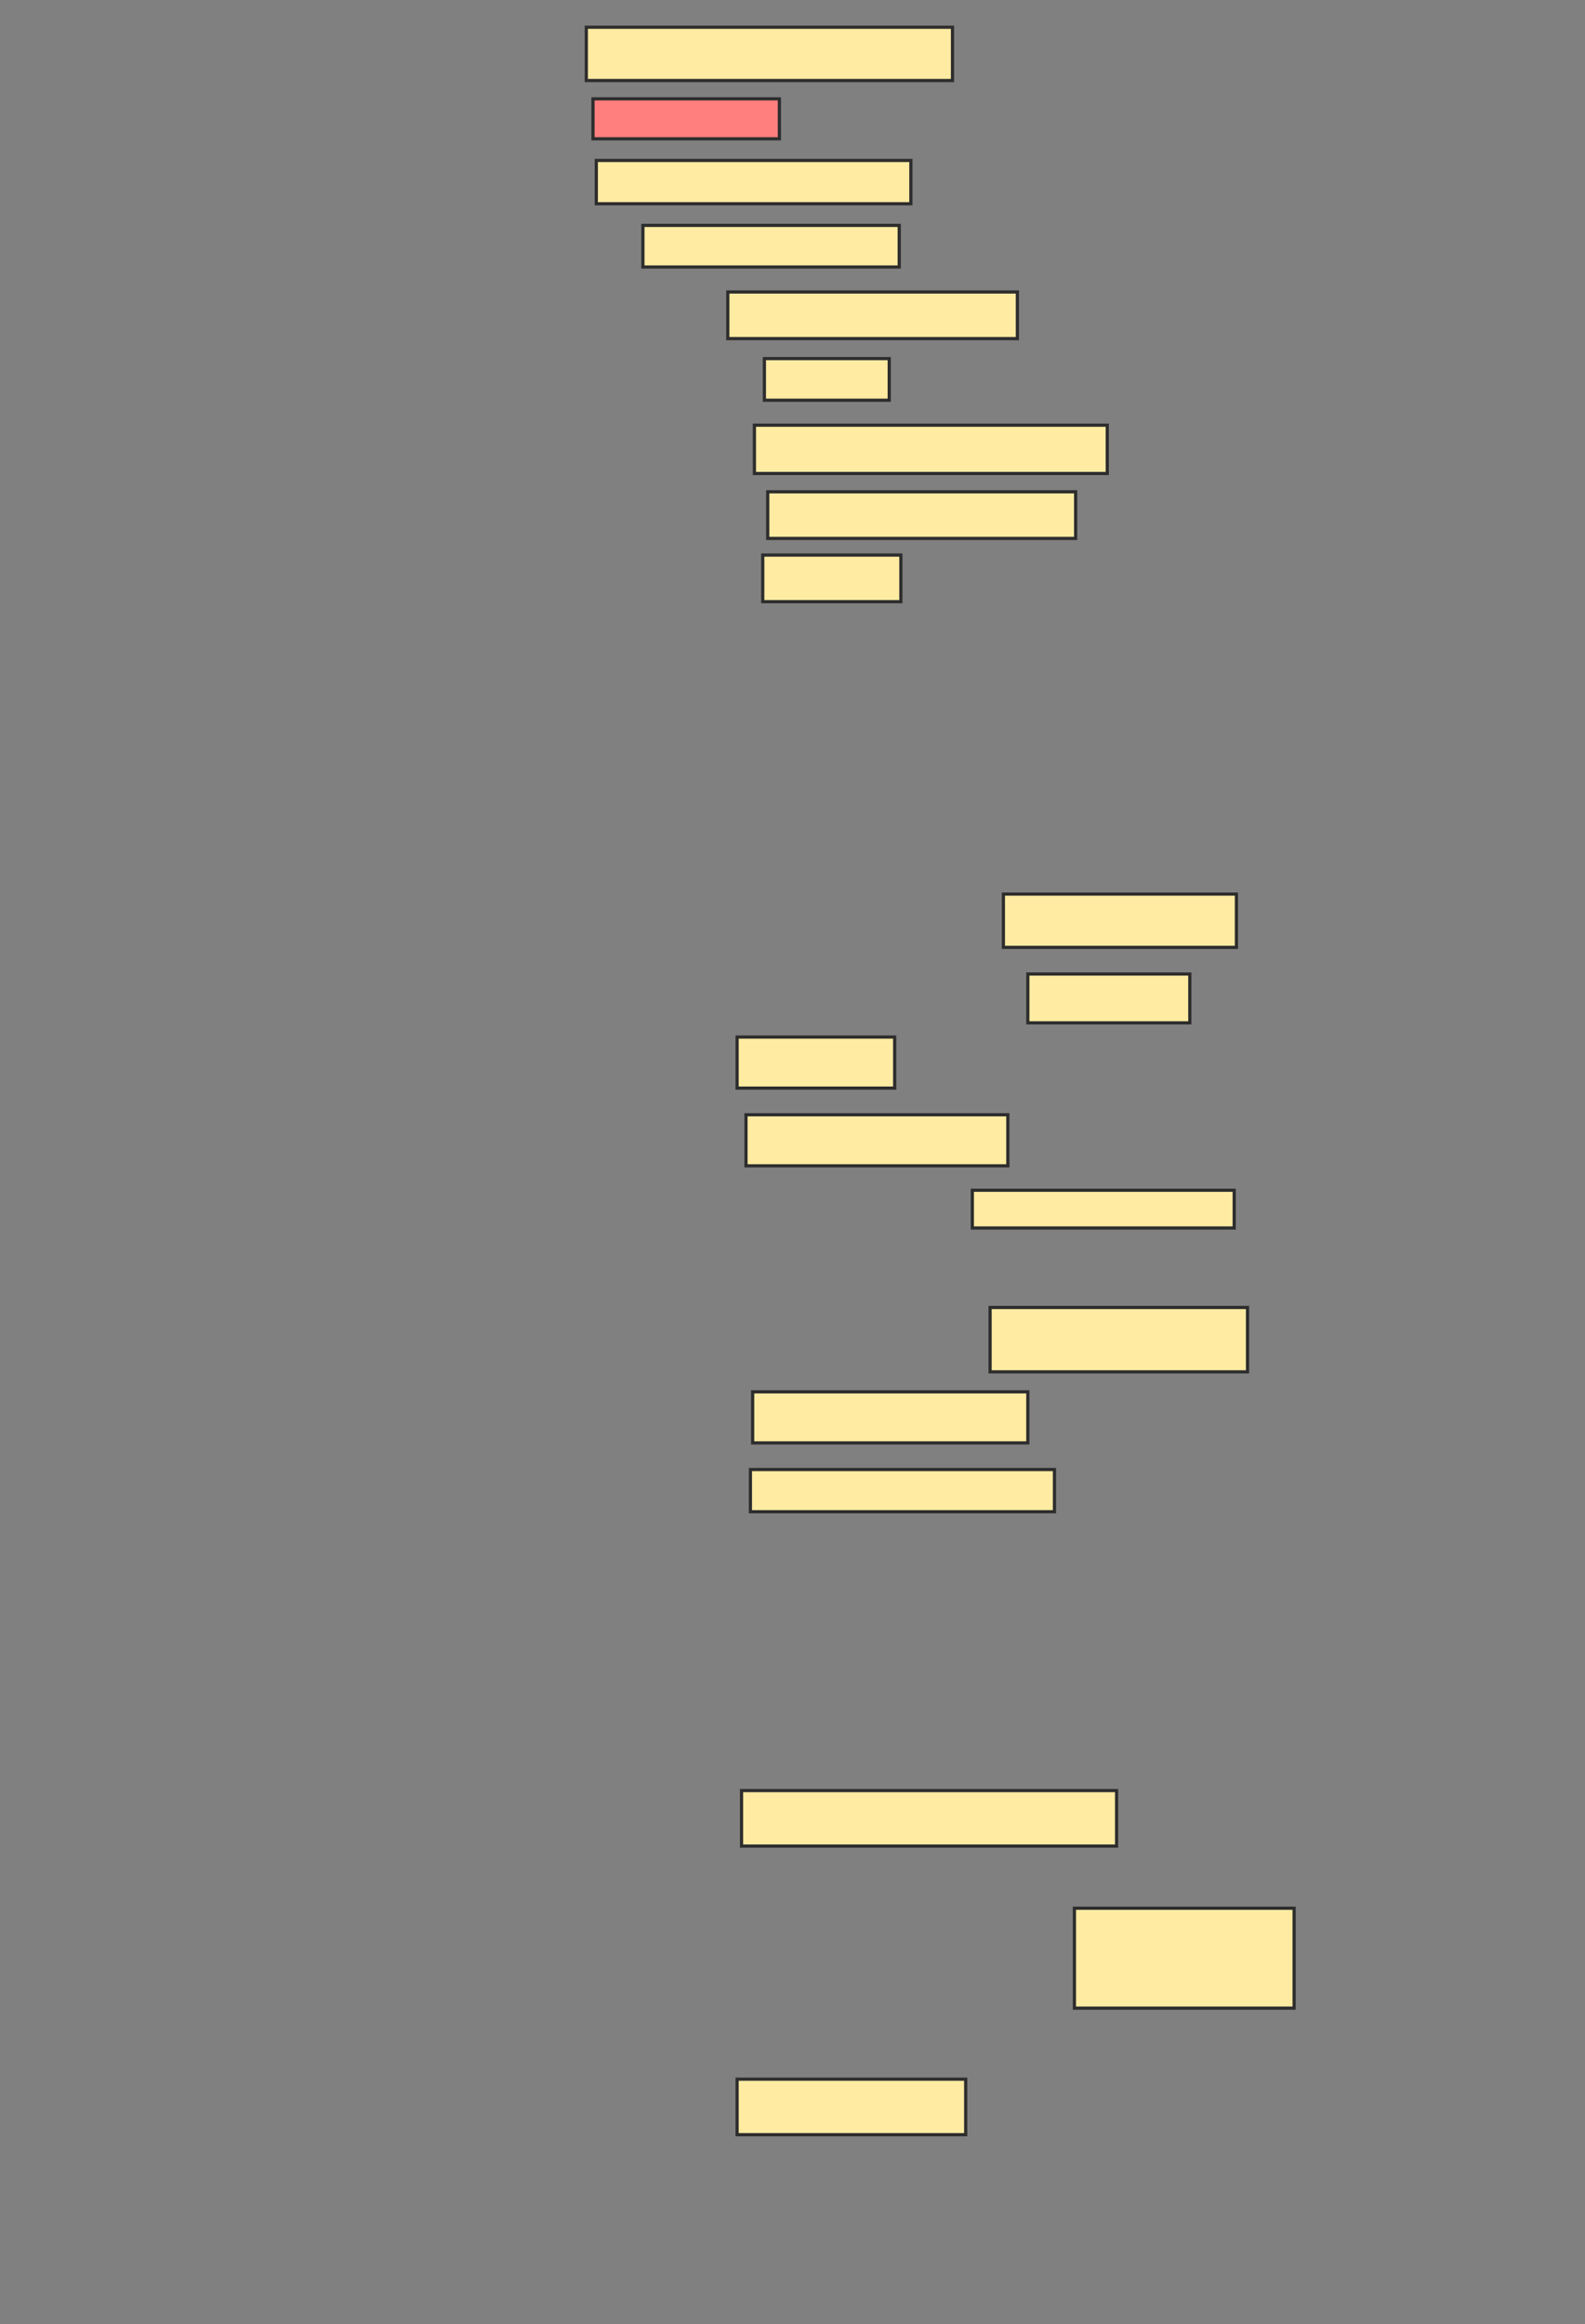 <svg xmlns="http://www.w3.org/2000/svg" width="496" height="727">
 <rect width="100%" height="100%" fill="#808080" stroke="none"/>
 <!-- Created with Image Occlusion Enhanced -->
 <g>
  <title>Labels</title>
 </g>
 <g>
  <title>Masks</title>
  <rect id="9a52c72323c44bc7852ae35f616d5f27-ao-1" height="16.667" width="114.583" y="8.521" x="183.479" stroke="#2D2D2D" fill="#FFEBA2"/>
  <rect id="9a52c72323c44bc7852ae35f616d5f27-ao-2" height="12.5" width="58.333" y="30.917" x="185.562" stroke="#2D2D2D" fill="#FF7E7E" class="qshape"/>
  <rect id="9a52c72323c44bc7852ae35f616d5f27-ao-3" height="13.542" width="98.438" y="50.188" x="186.604" stroke="#2D2D2D" fill="#FFEBA2"/>
  <rect id="9a52c72323c44bc7852ae35f616d5f27-ao-4" height="13.021" width="80.208" y="70.5" x="201.187" stroke="#2D2D2D" fill="#FFEBA2"/>
  <rect id="9a52c72323c44bc7852ae35f616d5f27-ao-5" height="14.583" width="90.625" y="91.333" x="227.75" stroke="#2D2D2D" fill="#FFEBA2"/>
  <rect id="9a52c72323c44bc7852ae35f616d5f27-ao-6" height="13.021" width="39.062" y="112.167" x="239.208" stroke="#2D2D2D" fill="#FFEBA2"/>
  <rect id="9a52c72323c44bc7852ae35f616d5f27-ao-7" height="15.104" width="110.417" y="133" x="236.083" stroke="#2D2D2D" fill="#FFEBA2"/>
  <rect id="9a52c72323c44bc7852ae35f616d5f27-ao-8" height="14.583" width="96.354" y="153.833" x="240.25" stroke="#2D2D2D" fill="#FFEBA2"/>
  <rect id="9a52c72323c44bc7852ae35f616d5f27-ao-9" height="14.583" width="43.229" y="173.625" x="238.687" stroke="#2D2D2D" fill="#FFEBA2"/>
  <rect id="9a52c72323c44bc7852ae35f616d5f27-ao-10" height="16.667" width="72.917" y="279.667" x="314" stroke="#2D2D2D" fill="#FFEBA2"/>
  <rect id="9a52c72323c44bc7852ae35f616d5f27-ao-11" height="15.278" width="50.694" y="304.667" x="321.639" stroke="#2D2D2D" fill="#FFEBA2"/>
  <rect id="9a52c72323c44bc7852ae35f616d5f27-ao-12" height="15.972" width="49.306" y="324.389" x="230.667" stroke="#2D2D2D" fill="#FFEBA2"/>
  <rect id="9a52c72323c44bc7852ae35f616d5f27-ao-13" height="15.972" width="81.944" y="348.694" x="233.444" stroke="#2D2D2D" fill="#FFEBA2"/>
  <rect id="9a52c72323c44bc7852ae35f616d5f27-ao-14" height="11.806" width="81.944" y="372.306" x="304.278" stroke="#2D2D2D" fill="#FFEBA2"/>
  <rect id="9a52c72323c44bc7852ae35f616d5f27-ao-15" height="20.139" width="80.556" y="408.972" x="309.833" stroke="#2D2D2D" fill="#FFEBA2"/>
  <rect id="9a52c72323c44bc7852ae35f616d5f27-ao-16" height="15.972" width="86.111" y="435.361" x="235.528" stroke="#2D2D2D" fill="#FFEBA2"/>
  <rect id="9a52c72323c44bc7852ae35f616d5f27-ao-17" height="13.194" width="95.139" y="459.667" x="234.833" stroke="#2D2D2D" fill="#FFEBA2"/>
  <rect id="9a52c72323c44bc7852ae35f616d5f27-ao-18" height="17.361" width="117.361" y="560.083" x="232.056" stroke="#2D2D2D" fill="#FFEBA2"/>
  <rect id="9a52c72323c44bc7852ae35f616d5f27-ao-19" height="31.25" width="68.75" y="596.889" x="336.222" stroke="#2D2D2D" fill="#FFEBA2"/>
  <rect id="9a52c72323c44bc7852ae35f616d5f27-ao-20" height="17.361" width="71.528" y="650.361" x="230.667" stroke="#2D2D2D" fill="#FFEBA2"/>
 </g>
</svg>